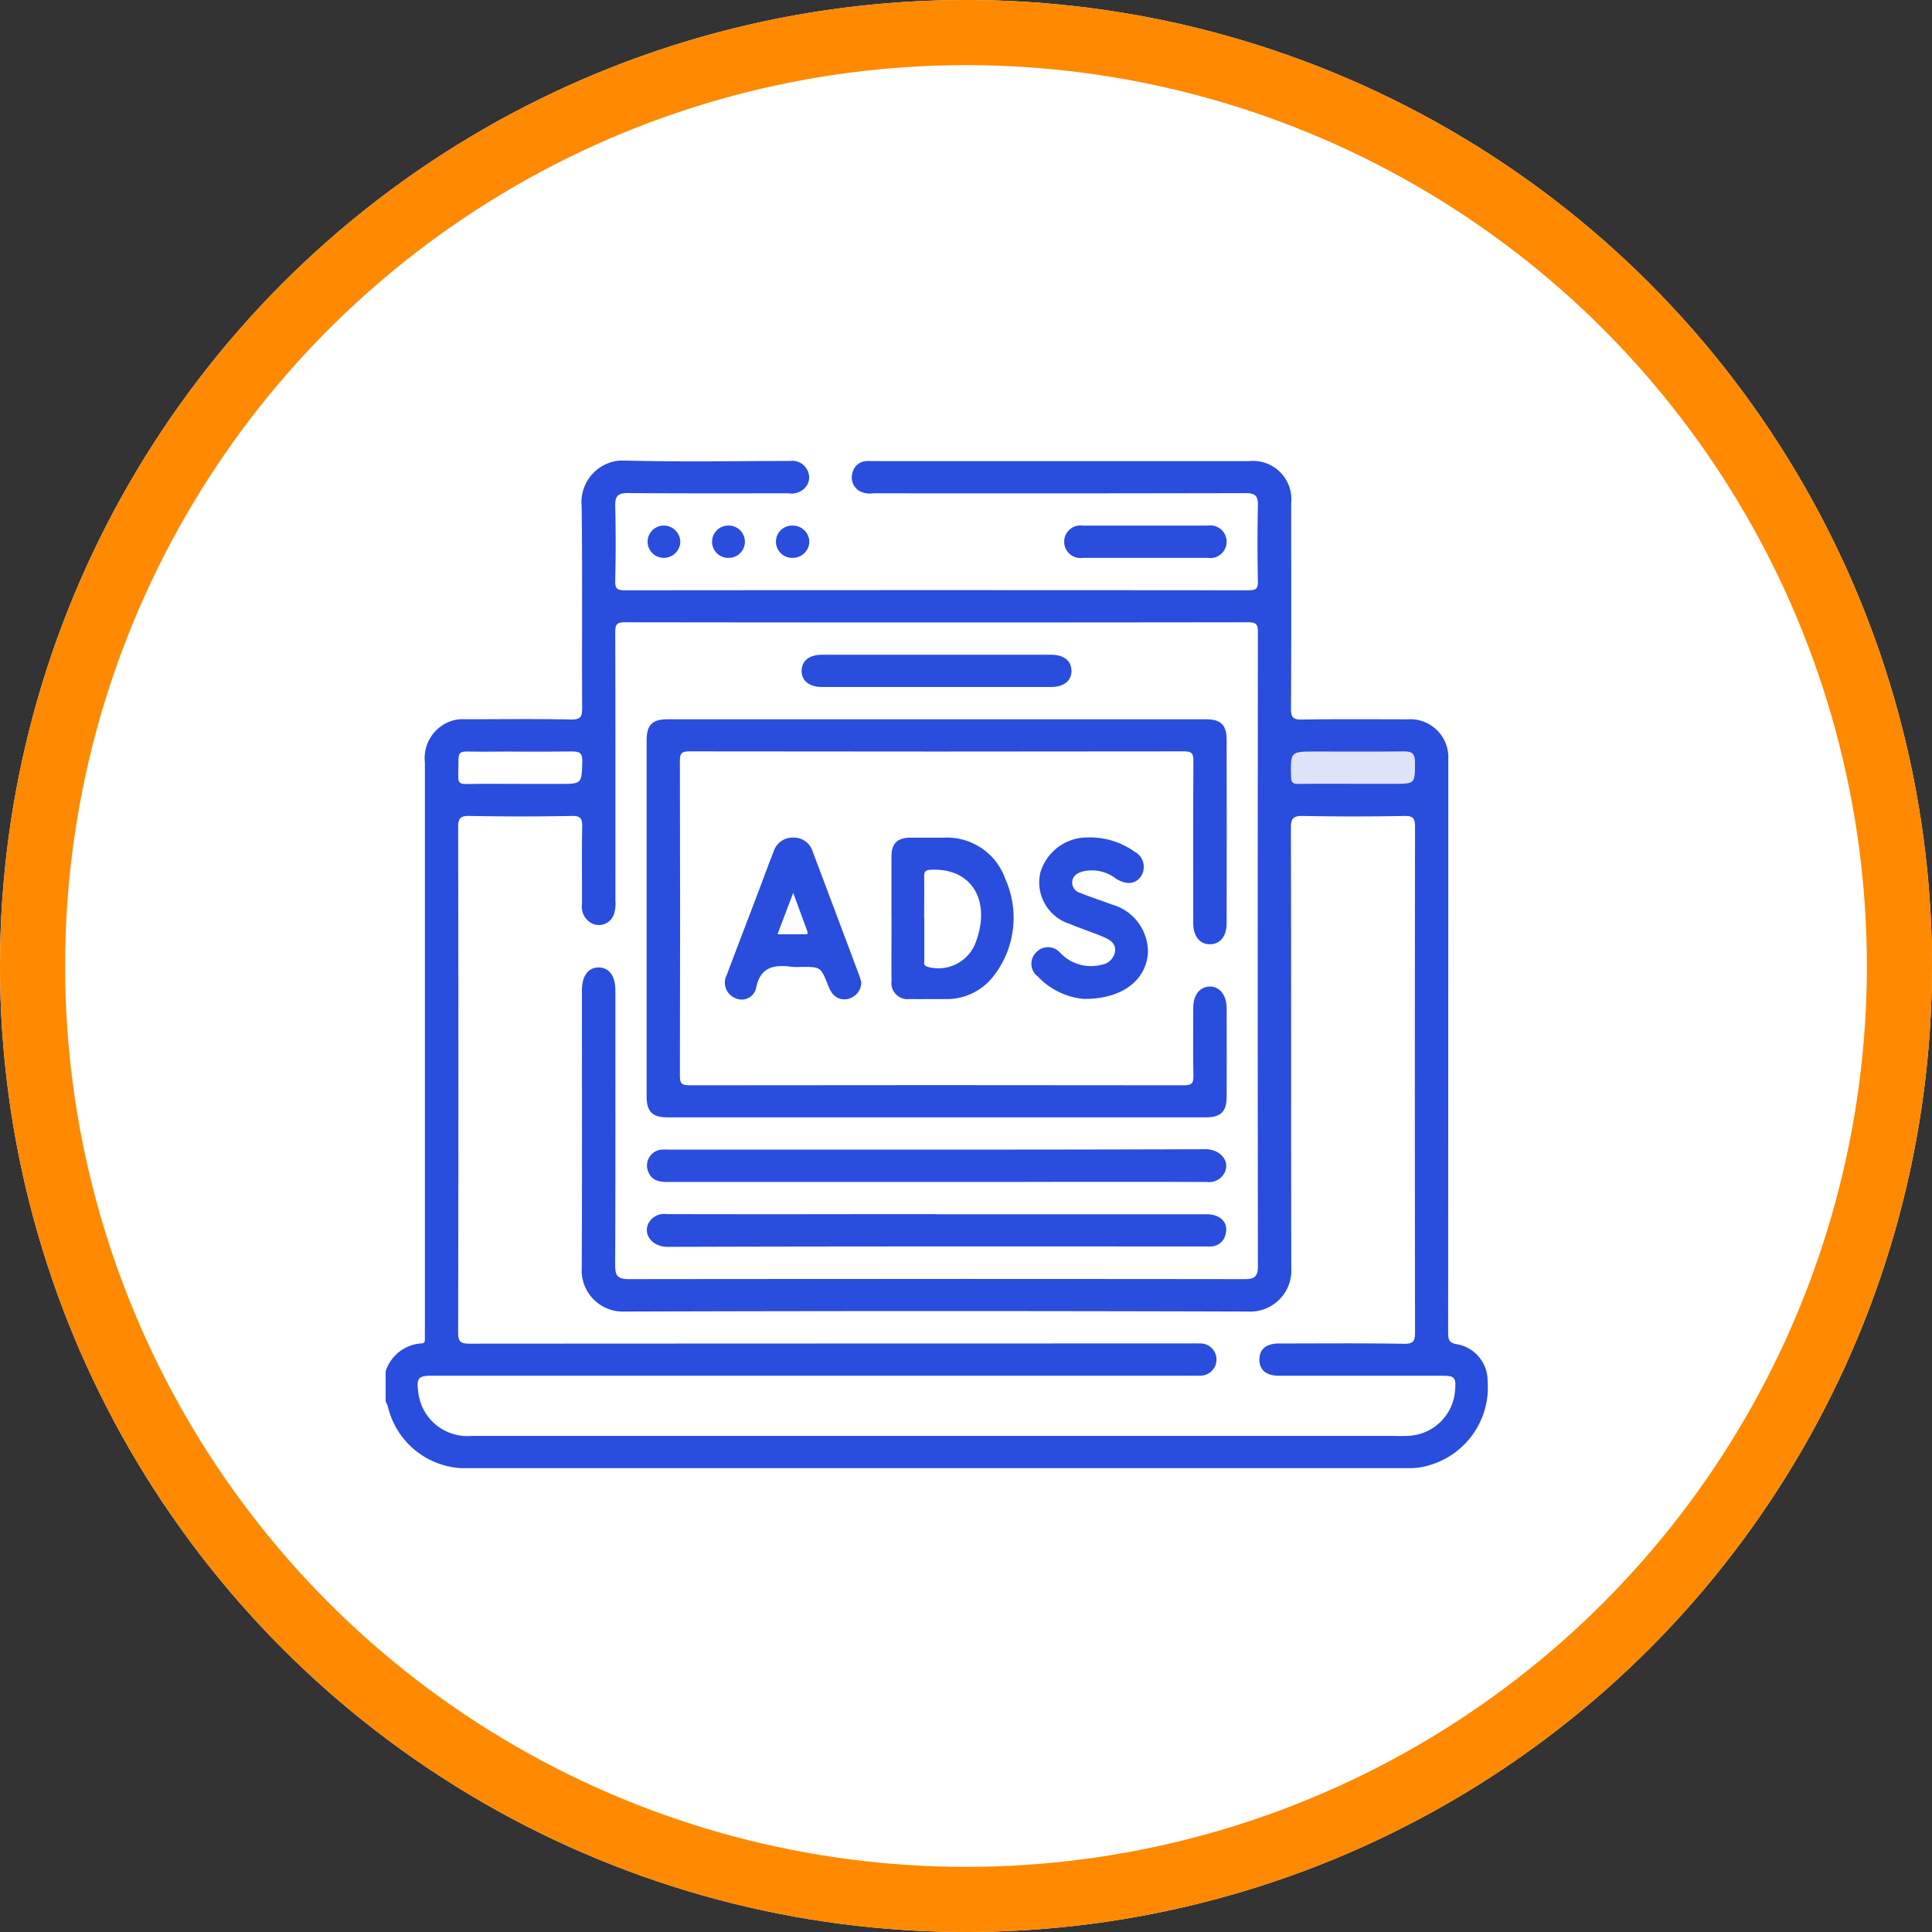 <svg xmlns="http://www.w3.org/2000/svg" xmlns:xlink="http://www.w3.org/1999/xlink" width="89" height="89" viewBox="0 0 89 89">
  <rect x="0" y="0" width="89" height="89" fill="#333333" stroke="none"/>
  <defs>
    <clipPath id="clip-path">
      <rect id="Rectángulo_341005" data-name="Rectángulo 341005" width="50.771" height="46.416" fill="#fff"/>
    </clipPath>
    <clipPath id="clip-path-2">
      <rect id="Rectángulo_341005-2" data-name="Rectángulo 341005" width="50.771" height="46.416" fill="none"/>
    </clipPath>
  </defs>
  <g id="Grupo_946848" data-name="Grupo 946848" transform="translate(-964 -2108)">
    <g id="Elipse_7780" data-name="Elipse 7780" transform="translate(964 2108)" fill="#fff" stroke="#ff8900" stroke-width="3">
      <circle cx="44.5" cy="44.5" r="44.5" stroke="none"/>
      <circle cx="44.5" cy="44.5" r="43" fill="none"/>
    </g>
    <g id="Grupo_946840" data-name="Grupo 946840" transform="translate(339.799 -65.76)">
      <g id="Grupo_946839" data-name="Grupo 946839" transform="translate(638 2194.978)">
        <g id="Grupo_946837" data-name="Grupo 946837" clip-path="url(#clip-path)">
          <path id="Trazado_633757" data-name="Trazado 633757" d="M0,41.955a1.852,1.852,0,0,1,1.64-1.287c.129-.005.171-.065.168-.184s0-.264,0-.4q0-13.086,0-26.171a1.814,1.814,0,0,1,1.234-1.926,1.847,1.847,0,0,1,.633-.072c1.619,0,3.239-.023,4.857.012.46.01.523-.137.521-.547-.017-3.09.017-6.18-.023-9.269A1.923,1.923,0,0,1,11.114,0c2.51.065,9.429.021,11.941.015a.767.767,0,0,1,.794.459.7.7,0,0,1-.159.816.869.869,0,0,1-.73.217c-2.462,0-9.331.009-11.793-.012-.457,0-.6.124-.592.587.03,1.156.026,2.313,0,3.469-.008.362.107.423.441.423q14.374-.014,28.748,0c.3,0,.424-.052.417-.395-.024-1.173-.026-2.346,0-3.519.01-.437-.131-.563-.565-.562q-8.575.019-17.15.008a1.012,1.012,0,0,1-.666-.12.727.727,0,0,1-.293-.827.679.679,0,0,1,.631-.536,3.439,3.439,0,0,1,.347,0h17.3a1.767,1.767,0,0,1,1.929,1.938c0,3.156.011,6.312-.01,9.467,0,.423.113.508.515.5,1.619-.025,3.238-.012,4.857-.01a1.754,1.754,0,0,1,1.875,1.843c0,.132,0,.264,0,.4q0,12.986-.007,25.973c0,.353.019.525.459.581a1.707,1.707,0,0,1,1.359,1.657,3.742,3.742,0,0,1-3.027,3.991,3.96,3.96,0,0,1-.688.057q-21.66,0-43.321,0A3.685,3.685,0,0,1,.1,43.563a1.417,1.417,0,0,0-.1-.221V41.955" transform="translate(0 0)" fill="#fff"/>
          <path id="Trazado_633758" data-name="Trazado 633758" d="M251.493,29.033c-4,0-7.993.013-11.989-.005-2.186-.01-3.618-1.308-3.623-3.215S237.313,22.6,239.5,22.6q11.988-.021,23.977,0c2.185,0,3.626,1.312,3.626,3.211s-1.44,3.212-3.619,3.222c-4,.019-7.992.005-11.989.005" transform="translate(-225.945 -22.133)" fill="#fff"/>
          <path id="Trazado_633759" data-name="Trazado 633759" d="M92.5,23.33a.76.76,0,0,1-.755.751.743.743,0,1,1-.016-1.486.758.758,0,0,1,.77.735" transform="translate(-78.926 -19.601)" fill="#fff"/>
          <path id="Trazado_633760" data-name="Trazado 633760" d="M114.171,22.595a.744.744,0,1,1,.024,1.487.743.743,0,1,1-.024-1.487" transform="translate(-98.402 -19.601)" fill="#fff"/>
          <path id="Trazado_633761" data-name="Trazado 633761" d="M137.4,23.358a.76.76,0,0,1-.785.72.744.744,0,1,1,.046-1.486.758.758,0,0,1,.738.766" transform="translate(-117.883 -19.598)" fill="#fff"/>
          <path id="Trazado_633762" data-name="Trazado 633762" d="M35,93.674q-10.707,0-21.413,0a2.276,2.276,0,0,1-2.448-2.024c-.088-.65,0-.751.658-.751H46.1c.347,0,.694.007,1.041,0a.743.743,0,1,0-.02-1.484c-.231-.006-.463,0-.694,0q-16.457,0-32.913.01c-.426,0-.538-.087-.537-.529q.024-11.624,0-23.248c0-.434.1-.543.533-.534q2.354.045,4.708,0c.4-.007.481.121.474.492-.023,1.189-.006,2.379-.01,3.569a.867.867,0,0,0,.474.9.734.734,0,0,0,1-.44A1.668,1.668,0,0,0,20.222,69c0-4.114.005-8.229-.008-12.343,0-.358.066-.465.45-.464q14.35.019,28.7,0c.374,0,.456.092.455.459q-.017,14.6,0,29.2c0,.5-.167.6-.628.6q-14.177-.017-28.353,0c-.518,0-.63-.165-.628-.652.018-4.114.01-8.228.01-12.342,0-.1,0-.2,0-.3,0-.672-.287-1.063-.77-1.063s-.771.39-.771,1.061c0,4.263.013,8.526-.009,12.789a1.9,1.9,0,0,0,1.995,2q14.349-.044,28.7,0a1.894,1.894,0,0,0,1.992-2c-.016-6.758,0-13.516-.019-20.274,0-.453.115-.564.561-.556q2.329.044,4.659,0c.432-.009.5.126.5.52q-.018,11.624,0,23.248c0,.408-.059.555-.52.547-1.916-.032-3.833-.015-5.75-.013-.587,0-.9.262-.9.742s.313.743.9.743q3.767,0,7.534,0c.554,0,.625.081.583.637a2.262,2.262,0,0,1-2.194,2.134c-.28.014-.562,0-.843,0H35" transform="translate(-9.637 -48.745)" fill="#fff"/>
          <path id="Trazado_633763" data-name="Trazado 633763" d="M28.1,102.6c-.84,0-1.681-.012-2.521.007-.284.006-.358-.079-.351-.357.031-1.351-.163-1.122,1.113-1.134,1.368-.012,2.735.008,4.1-.01.357,0,.511.046.5.465-.033,1.029-.008,1.03-1.062,1.03H28.1" transform="translate(-21.881 -87.707)" fill="#fff"/>
          <path id="Trazado_633764" data-name="Trazado 633764" d="M317.6,102.606c-.84,0-1.681-.008-2.521.005-.247,0-.332-.052-.338-.321-.027-1.172-.037-1.171,1.114-1.171,1.368,0,2.735.009,4.1-.006.359,0,.493.105.494.478,0,1.015.018,1.015-.974,1.015H317.6" transform="translate(-273.031 -87.717)" fill="#fff"/>
          <path id="Trazado_633765" data-name="Trazado 633765" d="M104.039,108.276H91.7c-.728,0-.99-.249-.991-.971q0-8.2,0-16.407c0-.7.264-.961.95-.961h24.833c.658,0,.933.263.935.927q.009,4.238,0,8.476c0,.594-.3.96-.768.961s-.768-.367-.769-.959c0-2.495-.008-4.99.006-7.485,0-.332-.06-.443-.421-.442q-11.4.017-22.8,0c-.342,0-.435.078-.434.429q.019,7.262,0,14.523c0,.349.089.431.433.43q11.4-.016,22.8,0c.359,0,.43-.106.423-.441-.022-1.041-.012-2.082-.007-3.123,0-.595.294-.97.748-.985s.788.379.79.994q.006,2.032,0,4.065c0,.718-.266.968-.994.969H104.039" transform="translate(-78.686 -78.02)" fill="#fff"/>
          <path id="Trazado_633766" data-name="Trazado 633766" d="M104.167,240.959q-6.17,0-12.34,0c-.413,0-.754-.071-.907-.509a.738.738,0,0,1,.561-.974,2.094,2.094,0,0,1,.346-.008c8.259,0,16.519.01,24.778-.018.69,0,1.15.557.875,1.094a.81.81,0,0,1-.826.415q-4.435-.011-8.871,0h-3.618" transform="translate(-78.838 -207.728)" fill="#fff"/>
          <path id="Trazado_633767" data-name="Trazado 633767" d="M104.169,262.01q6.219,0,12.439,0c.656,0,1.026.4.871.934a.7.7,0,0,1-.673.55c-.082.005-.165,0-.248,0-8.259,0-16.519-.01-24.778.018-.7,0-1.148-.566-.876-1.095a.811.811,0,0,1,.826-.414q4.832.011,9.664,0h2.775" transform="translate(-78.791 -227.292)" fill="#fff"/>
          <path id="Trazado_633768" data-name="Trazado 633768" d="M175.856,134.769c0-.94,0-1.88,0-2.82,0-.6.278-.863.881-.867.511,0,1.022,0,1.534,0a2.851,2.851,0,0,1,2.831,1.906,4.366,4.366,0,0,1-.489,4.4,2.72,2.72,0,0,1-2.3,1.13c-.544,0-1.088.005-1.633,0a.739.739,0,0,1-.821-.827c-.009-.973,0-1.946,0-2.919" transform="translate(-152.555 -113.713)" fill="#fff"/>
          <path id="Trazado_633769" data-name="Trazado 633769" d="M124.326,137.747a.776.776,0,0,1-.493.726.7.7,0,0,1-.845-.22,1.513,1.513,0,0,1-.2-.39c-.333-.824-.331-.825-1.237-.825a2.9,2.9,0,0,1-.4,0c-.829-.115-1.486-.021-1.675,1a.684.684,0,0,1-.954.439.77.77,0,0,1-.389-1.078c.488-1.3.989-2.6,1.484-3.906.221-.582.432-1.168.663-1.746a.925.925,0,0,1,.933-.667.915.915,0,0,1,.882.666q1.077,2.852,2.144,5.708c.04.106.065.217.087.29" transform="translate(-102.415 -113.715)" fill="#fff"/>
          <path id="Trazado_633770" data-name="Trazado 633770" d="M226.972,138.482a3.331,3.331,0,0,1-2.147-1.04.73.73,0,0,1-.076-1.1.74.74,0,0,1,1.1,0,1.953,1.953,0,0,0,1.939.559.733.733,0,0,0,.605-.639c.026-.335-.238-.507-.491-.616-.526-.228-1.077-.4-1.6-.622a2.008,2.008,0,0,1-1.361-2.342,2.251,2.251,0,0,1,2.157-1.64,3.531,3.531,0,0,1,2.182.651.792.792,0,0,1,.3,1.143c-.252.359-.669.4-1.135.113a1.82,1.82,0,0,0-1.584-.332c-.236.079-.418.2-.448.464a.5.5,0,0,0,.38.518c.471.192.958.344,1.432.528a2.265,2.265,0,0,1,1.678,2.192c-.054,1.258-1.147,2.169-2.929,2.159" transform="translate(-194.787 -113.681)" fill="#fff"/>
          <path id="Trazado_633771" data-name="Trazado 633771" d="M150.822,68.975q-2.626,0-5.252,0c-.6,0-.958-.3-.939-.768.018-.453.36-.718.939-.718h10.553c.579,0,.921.265.939.718.019.469-.343.768-.94.768q-2.651,0-5.3,0" transform="translate(-125.468 -58.546)" fill="#fff"/>
          <path id="Trazado_633772" data-name="Trazado 633772" d="M187.2,144.476c0-.643.01-1.286,0-1.928-.005-.238.071-.3.306-.31,1.853-.1,2.788,1.384,2.082,3.31a1.833,1.833,0,0,1-2.229,1.161c-.2-.055-.152-.185-.152-.3,0-.643,0-1.286,0-1.928" transform="translate(-162.393 -123.389)" fill="#fff"/>
          <path id="Trazado_633773" data-name="Trazado 633773" d="M136.971,150.252c.246.665.455,1.23.662,1.8.01.027-.008.063-.015.112h-1.369l.722-1.907" transform="translate(-118.197 -130.345)" fill="#fff"/>
        </g>
      </g>
      <g id="Grupo_946838" data-name="Grupo 946838" transform="translate(641.966 2194.978)">
        <g id="Grupo_946837-2" data-name="Grupo 946837" clip-path="url(#clip-path-2)">
          <path id="Trazado_633757-2" data-name="Trazado 633757" d="M0,41.955a1.852,1.852,0,0,1,1.64-1.287c.129-.005.171-.065.168-.184s0-.264,0-.4q0-13.086,0-26.171a1.814,1.814,0,0,1,1.234-1.926,1.847,1.847,0,0,1,.633-.072c1.619,0,3.239-.023,4.857.012.46.01.523-.137.521-.547-.017-3.09.017-6.18-.023-9.269A1.923,1.923,0,0,1,11.114,0c2.51.065,5.022.021,7.534.015a.767.767,0,0,1,.794.459.7.7,0,0,1-.159.816.869.869,0,0,1-.73.217c-2.462,0-4.924.009-7.385-.012-.457,0-.6.124-.592.587.03,1.156.026,2.313,0,3.469-.008.362.107.423.441.423q14.374-.014,28.748,0c.3,0,.424-.052.417-.395-.024-1.173-.026-2.346,0-3.519.01-.437-.131-.563-.565-.562q-8.575.019-17.15.008a1.012,1.012,0,0,1-.666-.12.727.727,0,0,1-.293-.827.679.679,0,0,1,.631-.536,3.439,3.439,0,0,1,.347,0h17.3a1.767,1.767,0,0,1,1.929,1.938c0,3.156.011,6.312-.01,9.467,0,.423.113.508.515.5,1.619-.025,3.238-.012,4.857-.01a1.754,1.754,0,0,1,1.875,1.843c0,.132,0,.264,0,.4q0,12.986-.007,25.973c0,.353.019.525.459.581a1.707,1.707,0,0,1,1.359,1.657,3.742,3.742,0,0,1-3.027,3.991,3.96,3.96,0,0,1-.688.057q-21.66,0-43.321,0A3.685,3.685,0,0,1,.1,43.563a1.417,1.417,0,0,0-.1-.221V41.955" transform="translate(0 0)" fill="#294ddc"/>
          <path id="Trazado_633758-2" data-name="Trazado 633758" d="M239.624,24.073c-.958,0-1.916,0-2.874,0a.751.751,0,1,1,0-1.485q2.874,0,5.749,0a.752.752,0,1,1,0,1.485c-.958,0-1.916,0-2.874,0" transform="translate(-204.629 -19.593)" fill="#294ddc"/>
          <path id="Trazado_633759-2" data-name="Trazado 633759" d="M92.5,23.33a.76.76,0,0,1-.755.751.743.743,0,1,1-.016-1.486.758.758,0,0,1,.77.735" transform="translate(-78.926 -19.601)" fill="#294ddc"/>
          <path id="Trazado_633760-2" data-name="Trazado 633760" d="M114.171,22.595a.744.744,0,1,1,.024,1.487.743.743,0,1,1-.024-1.487" transform="translate(-98.402 -19.601)" fill="#294ddc"/>
          <path id="Trazado_633761-2" data-name="Trazado 633761" d="M137.4,23.358a.76.76,0,0,1-.785.72.744.744,0,1,1,.046-1.486.758.758,0,0,1,.738.766" transform="translate(-117.883 -19.598)" fill="#294ddc"/>
          <path id="Trazado_633762-2" data-name="Trazado 633762" d="M35,93.674q-10.707,0-21.413,0a2.276,2.276,0,0,1-2.448-2.024c-.088-.65,0-.751.658-.751H46.1c.347,0,.694.007,1.041,0a.743.743,0,1,0-.02-1.484c-.231-.006-.463,0-.694,0q-16.457,0-32.913.01c-.426,0-.538-.087-.537-.529q.024-11.624,0-23.248c0-.434.1-.543.533-.534q2.354.045,4.708,0c.4-.007.481.121.474.492-.023,1.189-.006,2.379-.01,3.569a.867.867,0,0,0,.474.9.734.734,0,0,0,1-.44A1.668,1.668,0,0,0,20.222,69c0-4.114.005-8.229-.008-12.343,0-.358.066-.465.45-.464q14.35.019,28.7,0c.374,0,.456.092.455.459q-.017,14.6,0,29.2c0,.5-.167.6-.628.6q-14.177-.017-28.353,0c-.518,0-.63-.165-.628-.652.018-4.114.01-8.228.01-12.342,0-.1,0-.2,0-.3,0-.672-.287-1.063-.77-1.063s-.771.39-.771,1.061c0,4.263.013,8.526-.009,12.789a1.9,1.9,0,0,0,1.995,2q14.349-.044,28.7,0a1.894,1.894,0,0,0,1.992-2c-.016-6.758,0-13.516-.019-20.274,0-.453.115-.564.561-.556q2.329.044,4.659,0c.432-.009.5.126.5.52q-.018,11.624,0,23.248c0,.408-.059.555-.52.547-1.916-.032-3.833-.015-5.75-.013-.587,0-.9.262-.9.742s.313.743.9.743q3.767,0,7.534,0c.554,0,.625.081.583.637a2.262,2.262,0,0,1-2.194,2.134c-.28.014-.562,0-.843,0H35" transform="translate(-9.637 -48.745)" fill="#fff"/>
          <path id="Trazado_633763-2" data-name="Trazado 633763" d="M28.1,102.6c-.84,0-1.681-.012-2.521.007-.284.006-.358-.079-.351-.357.031-1.351-.163-1.122,1.113-1.134,1.368-.012,2.735.008,4.1-.01.357,0,.511.046.5.465-.033,1.029-.008,1.03-1.062,1.03H28.1" transform="translate(-21.881 -87.707)" fill="#fff"/>
          <path id="Trazado_633764-2" data-name="Trazado 633764" d="M317.6,102.606c-.84,0-1.681-.008-2.521.005-.247,0-.332-.052-.338-.321-.027-1.172-.037-1.171,1.114-1.171,1.368,0,2.735.009,4.1-.006.359,0,.493.105.494.478,0,1.015.018,1.015-.974,1.015H317.6" transform="translate(-273.031 -87.717)" fill="#dee3f9"/>
          <path id="Trazado_633765-2" data-name="Trazado 633765" d="M104.039,108.276H91.7c-.728,0-.99-.249-.991-.971q0-8.2,0-16.407c0-.7.264-.961.95-.961h24.833c.658,0,.933.263.935.927q.009,4.238,0,8.476c0,.594-.3.96-.768.961s-.768-.367-.769-.959c0-2.495-.008-4.99.006-7.485,0-.332-.06-.443-.421-.442q-11.4.017-22.8,0c-.342,0-.435.078-.434.429q.019,7.262,0,14.523c0,.349.089.431.433.43q11.4-.016,22.8,0c.359,0,.43-.106.423-.441-.022-1.041-.012-2.082-.007-3.123,0-.595.294-.97.748-.985s.788.379.79.994q.006,2.032,0,4.065c0,.718-.266.968-.994.969H104.039" transform="translate(-78.686 -78.02)" fill="#294ddc"/>
          <path id="Trazado_633766-2" data-name="Trazado 633766" d="M104.167,240.959q-6.17,0-12.34,0c-.413,0-.754-.071-.907-.509a.738.738,0,0,1,.561-.974,2.094,2.094,0,0,1,.346-.008c8.259,0,16.519.01,24.778-.018.69,0,1.15.557.875,1.094a.81.81,0,0,1-.826.415q-4.435-.011-8.871,0h-3.618" transform="translate(-78.838 -207.728)" fill="#294ddc"/>
          <path id="Trazado_633767-2" data-name="Trazado 633767" d="M104.169,262.01q6.219,0,12.439,0c.656,0,1.026.4.871.934a.7.7,0,0,1-.673.55c-.082.005-.165,0-.248,0-8.259,0-16.519-.01-24.778.018-.7,0-1.148-.566-.876-1.095a.811.811,0,0,1,.826-.414q4.832.011,9.664,0h2.775" transform="translate(-78.791 -227.292)" fill="#294ddc"/>
          <path id="Trazado_633768-2" data-name="Trazado 633768" d="M175.856,134.769c0-.94,0-1.88,0-2.82,0-.6.278-.863.881-.867.511,0,1.022,0,1.534,0a2.851,2.851,0,0,1,2.831,1.906,4.366,4.366,0,0,1-.489,4.4,2.72,2.72,0,0,1-2.3,1.13c-.544,0-1.088.005-1.633,0a.739.739,0,0,1-.821-.827c-.009-.973,0-1.946,0-2.919" transform="translate(-152.555 -113.713)" fill="#294ddc"/>
          <path id="Trazado_633769-2" data-name="Trazado 633769" d="M124.326,137.747a.776.776,0,0,1-.493.726.7.7,0,0,1-.845-.22,1.513,1.513,0,0,1-.2-.39c-.333-.824-.331-.825-1.237-.825a2.9,2.9,0,0,1-.4,0c-.829-.115-1.486-.021-1.675,1a.684.684,0,0,1-.954.439.77.77,0,0,1-.389-1.078c.488-1.3.989-2.6,1.484-3.906.221-.582.432-1.168.663-1.746a.925.925,0,0,1,.933-.667.915.915,0,0,1,.882.666q1.077,2.852,2.144,5.708c.04.106.065.217.087.29" transform="translate(-102.415 -113.715)" fill="#294ddc"/>
          <path id="Trazado_633770-2" data-name="Trazado 633770" d="M226.972,138.482a3.331,3.331,0,0,1-2.147-1.04.73.73,0,0,1-.076-1.1.74.74,0,0,1,1.1,0,1.953,1.953,0,0,0,1.939.559.733.733,0,0,0,.605-.639c.026-.335-.238-.507-.491-.616-.526-.228-1.077-.4-1.6-.622a2.008,2.008,0,0,1-1.361-2.342,2.251,2.251,0,0,1,2.157-1.64,3.531,3.531,0,0,1,2.182.651.792.792,0,0,1,.3,1.143c-.252.359-.669.4-1.135.113a1.82,1.82,0,0,0-1.584-.332c-.236.079-.418.2-.448.464a.5.5,0,0,0,.38.518c.471.192.958.344,1.432.528a2.265,2.265,0,0,1,1.678,2.192c-.054,1.258-1.147,2.169-2.929,2.159" transform="translate(-194.787 -113.681)" fill="#294ddc"/>
          <path id="Trazado_633771-2" data-name="Trazado 633771" d="M150.822,68.975q-2.626,0-5.252,0c-.6,0-.958-.3-.939-.768.018-.453.36-.718.939-.718h10.553c.579,0,.921.265.939.718.019.469-.343.768-.94.768q-2.651,0-5.3,0" transform="translate(-125.468 -58.546)" fill="#294ddc"/>
          <path id="Trazado_633772-2" data-name="Trazado 633772" d="M187.2,144.476c0-.643.01-1.286,0-1.928-.005-.238.071-.3.306-.31,1.853-.1,2.788,1.384,2.082,3.31a1.833,1.833,0,0,1-2.229,1.161c-.2-.055-.152-.185-.152-.3,0-.643,0-1.286,0-1.928" transform="translate(-162.393 -123.389)" fill="#fffeff"/>
          <path id="Trazado_633773-2" data-name="Trazado 633773" d="M136.971,150.252c.246.665.455,1.23.662,1.8.01.027-.008.063-.015.112h-1.369l.722-1.907" transform="translate(-118.197 -130.345)" fill="#fdfdfd"/>
        </g>
      </g>
    </g>
  </g>
</svg>
